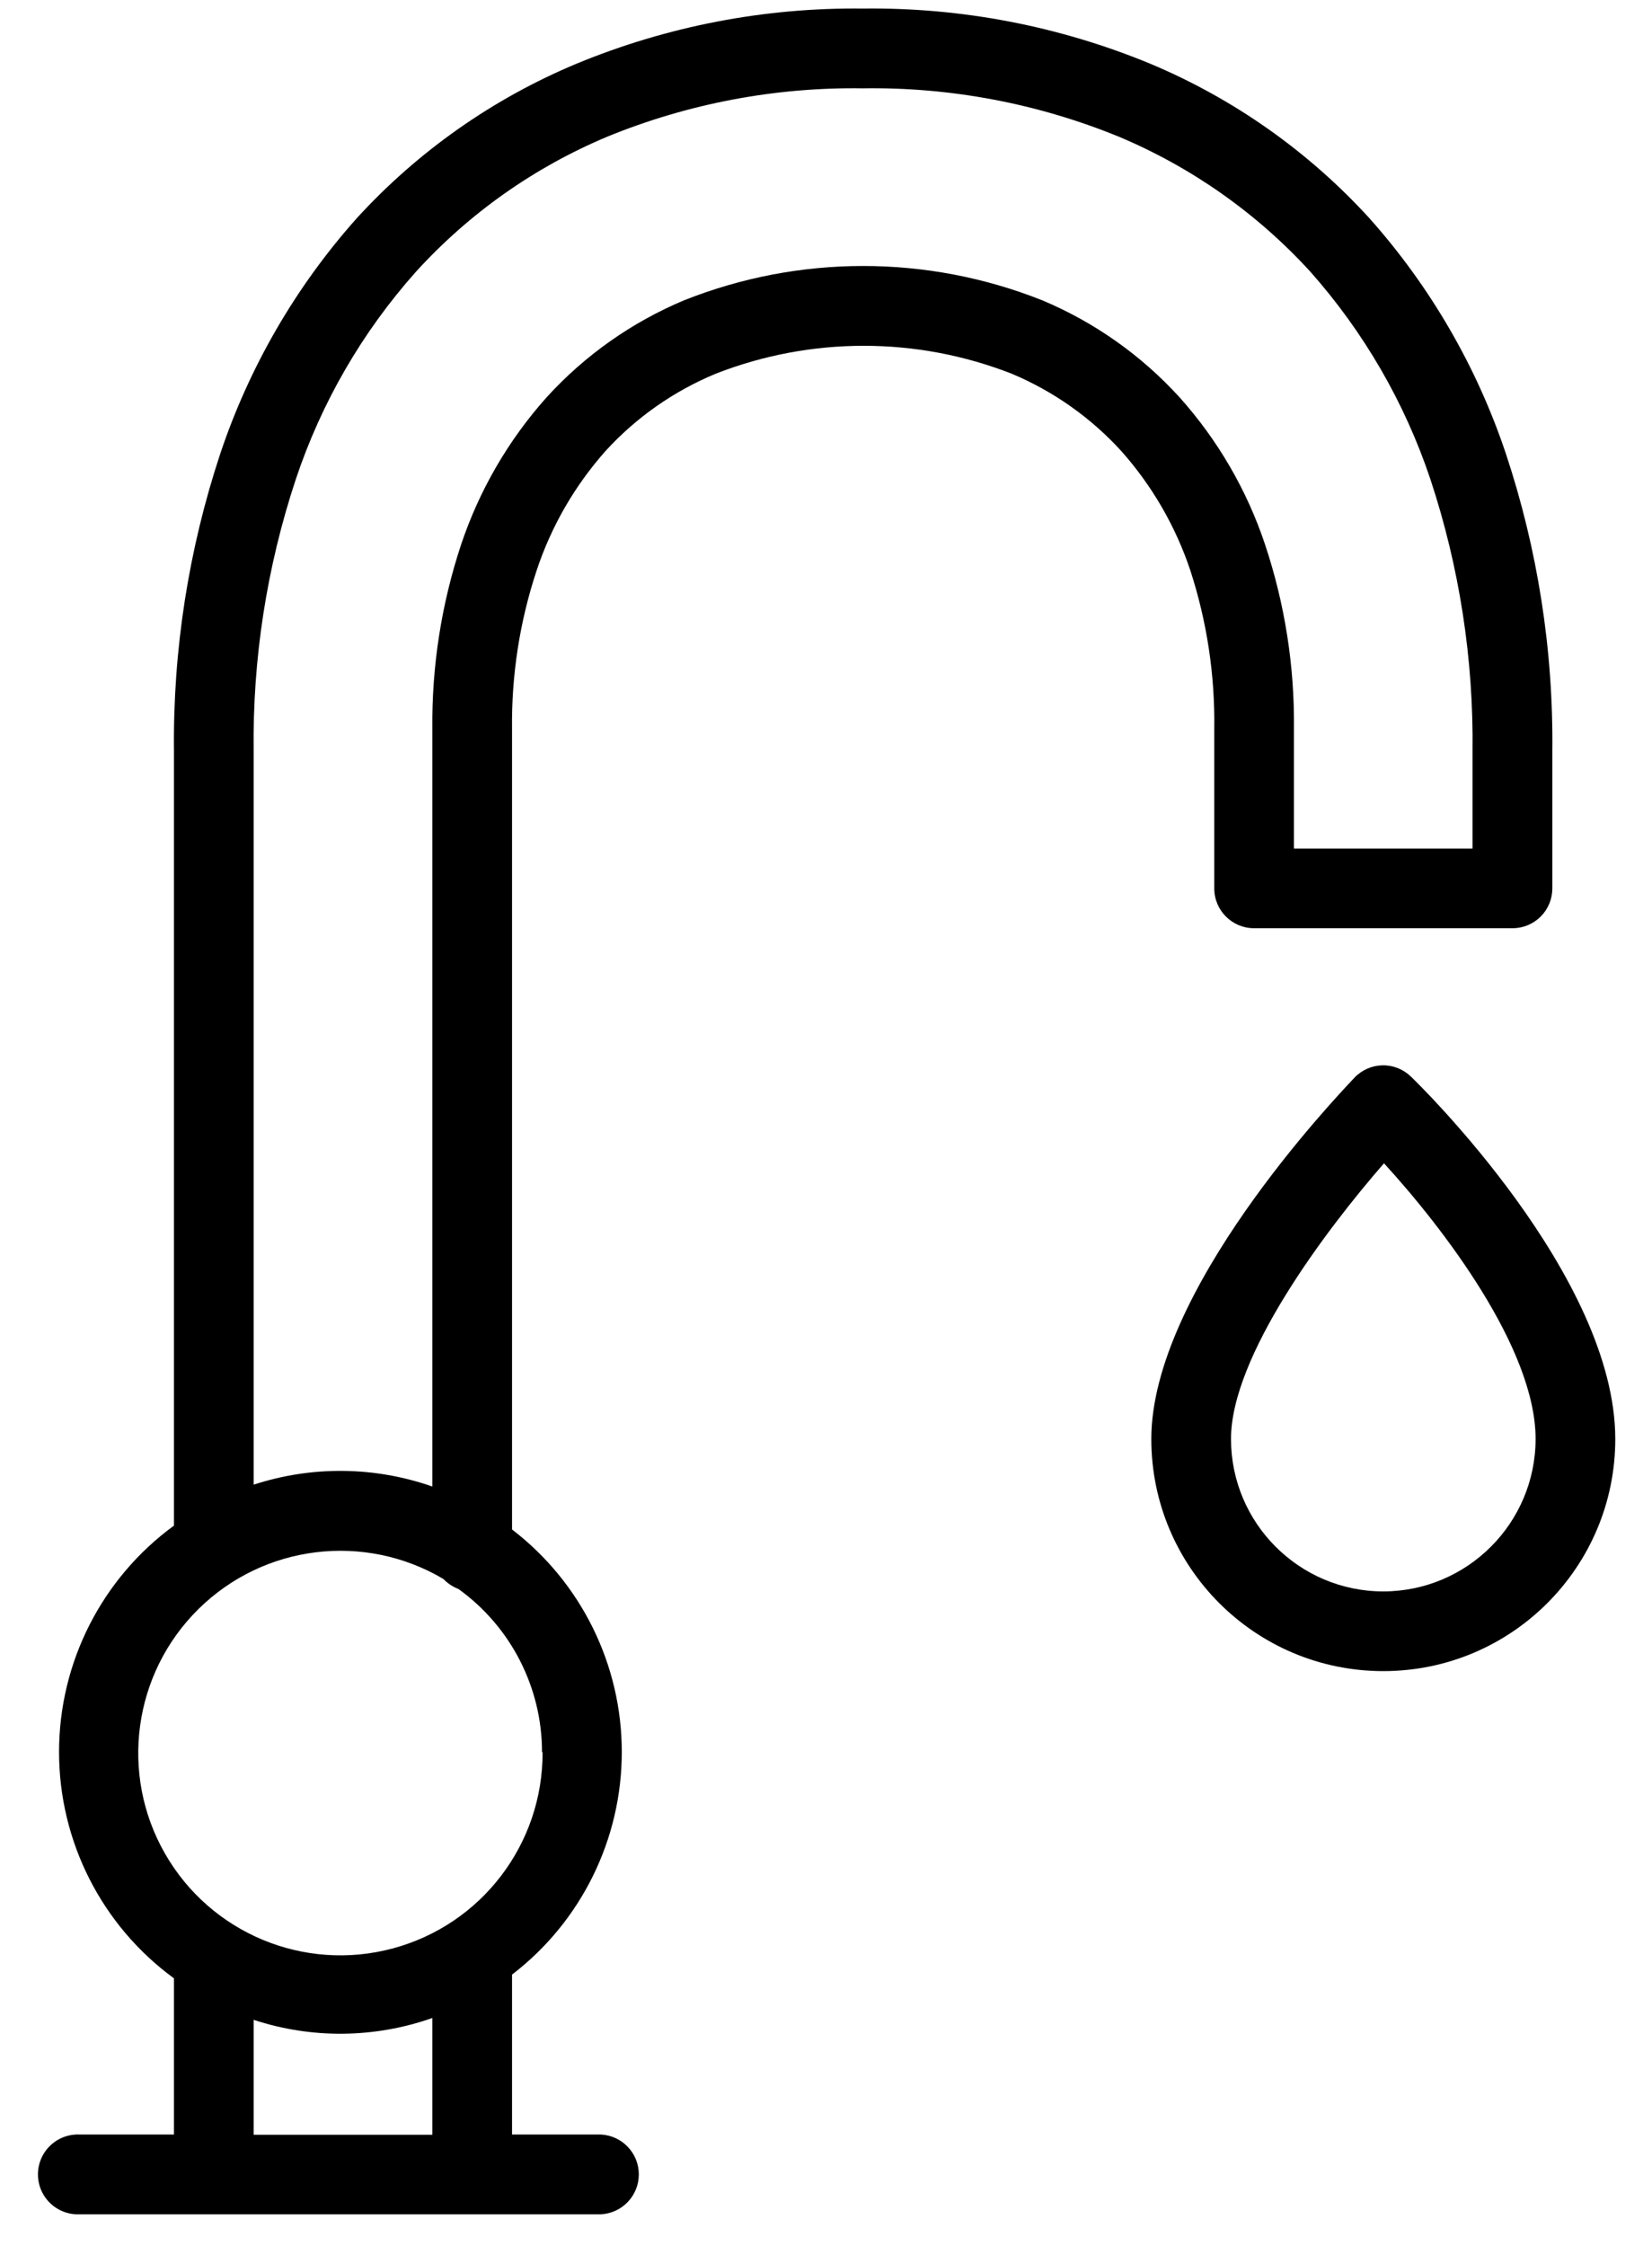 <?xml version="1.0" encoding="UTF-8"?>
<svg width="39px" height="53px" viewBox="0 0 39 53" version="1.1" xmlns="http://www.w3.org/2000/svg" xmlns:xlink="http://www.w3.org/1999/xlink">
    <!-- Generator: Sketch 62 (91390) - https://sketch.com -->
    <title>ASIST GASFITERIA</title>
    <desc>Created with Sketch.</desc>
    <g id="15.0-Iconos" stroke="none" stroke-width="1" fill="none" fill-rule="evenodd">
        <g id="SEGUROS" transform="translate(-522, -337)" fill="#000000">
            <g id="Group" transform="translate(74, 154)">
                <g id="Shape-Copy-9" transform="translate(406.72, 151.2)">
                    <g id="icon" transform="translate(39.4, 29)">
                        <g id="ASIST-GASFITERIA" transform="translate(0.6, 0.4)">
                            <g id="Group">
                                <g id="Capa_1" fill-rule="nonzero">
                                    <path d="M29.946,19.601 L29.946,23.362 C29.946,23.88 30.366,24.301 30.885,24.301 L36.985,24.301 C37.235,24.302 37.474,24.203 37.651,24.027 C37.828,23.851 37.927,23.611 37.927,23.362 L37.927,20.127 C37.953,17.74 37.582,15.365 36.829,13.1 C36.142,11.05 35.046,9.161 33.607,7.547 C32.168,5.972 30.404,4.729 28.436,3.904 C26.287,3.016 23.98,2.573 21.654,2.602 C19.334,2.575 17.033,3.017 14.888,3.904 C12.916,4.727 11.147,5.97 9.704,7.547 C8.266,9.159 7.17,11.047 6.483,13.095 C5.732,15.361 5.361,17.735 5.387,20.122 L5.387,38.396 C3.682,39.641 2.674,41.626 2.674,43.737 C2.674,45.848 3.682,47.833 5.387,49.078 L5.387,52.763 L3.167,52.763 C2.819,52.745 2.49,52.92 2.31,53.219 C2.131,53.517 2.131,53.891 2.31,54.189 C2.49,54.488 2.819,54.663 3.167,54.645 L15.469,54.645 C15.969,54.618 16.361,54.205 16.361,53.704 C16.361,53.203 15.969,52.79 15.469,52.763 L13.368,52.763 L13.368,48.99 C15.002,47.737 15.959,45.796 15.959,43.738 C15.959,41.68 15.002,39.739 13.368,38.487 L13.368,19.601 C13.353,18.33 13.549,17.065 13.949,15.859 C14.294,14.818 14.849,13.858 15.578,13.038 C16.301,12.247 17.19,11.626 18.18,11.216 C20.424,10.34 22.916,10.34 25.16,11.216 C26.144,11.628 27.027,12.25 27.747,13.038 C28.477,13.858 29.033,14.817 29.381,15.859 C29.774,17.067 29.965,18.331 29.946,19.601 Z M11.487,52.768 L7.268,52.768 L7.268,50.057 C8.641,50.509 10.124,50.493 11.487,50.013 L11.487,52.768 Z M14.089,43.743 C14.098,45.91 12.646,47.811 10.553,48.372 C8.461,48.934 6.252,48.015 5.175,46.135 C4.098,44.255 4.423,41.885 5.966,40.364 C7.508,38.843 9.882,38.552 11.747,39.655 C11.847,39.759 11.969,39.84 12.104,39.892 C13.342,40.784 14.076,42.217 14.076,43.743 L14.089,43.743 Z M25.886,9.486 C23.17,8.406 20.144,8.406 17.428,9.486 C16.193,10.004 15.085,10.785 14.183,11.776 C13.282,12.784 12.596,13.965 12.166,15.247 C11.701,16.651 11.471,18.122 11.487,19.601 L11.487,37.474 C10.124,36.997 8.641,36.982 7.268,37.43 L7.268,20.127 C7.241,17.947 7.577,15.779 8.263,13.709 C8.866,11.9 9.832,10.233 11.102,8.809 C12.356,7.432 13.896,6.346 15.614,5.626 C17.529,4.842 19.583,4.454 21.652,4.484 C23.722,4.453 25.778,4.842 27.695,5.626 C29.412,6.347 30.953,7.432 32.21,8.806 C33.477,10.233 34.443,11.9 35.049,13.709 C35.733,15.779 36.069,17.947 36.043,20.127 L36.043,22.422 L31.827,22.422 L31.827,19.601 C31.844,18.122 31.613,16.651 31.145,15.247 C30.717,13.965 30.03,12.783 29.128,11.776 C28.227,10.786 27.121,10.004 25.886,9.486 Z" id="Shape"></path>
                                    <path d="M34.588,27.801 C34.41,27.628 34.169,27.532 33.92,27.536 C33.671,27.54 33.434,27.643 33.261,27.822 C32.769,28.343 28.46,32.876 28.46,36.353 C28.46,39.377 30.912,41.829 33.936,41.829 C36.961,41.829 39.413,39.377 39.413,36.353 C39.413,32.504 34.786,27.991 34.588,27.801 Z M33.935,39.949 C31.95,39.946 30.343,38.337 30.341,36.353 C30.341,34.401 32.556,31.45 33.953,29.847 C35.346,31.369 37.532,34.214 37.532,36.353 C37.529,38.338 35.92,39.946 33.935,39.949 L33.935,39.949 Z" id="Shape"></path>
                                </g>
                            </g>
                        </g>
                    </g>
                </g>
            </g>
        </g>
    </g>
</svg>